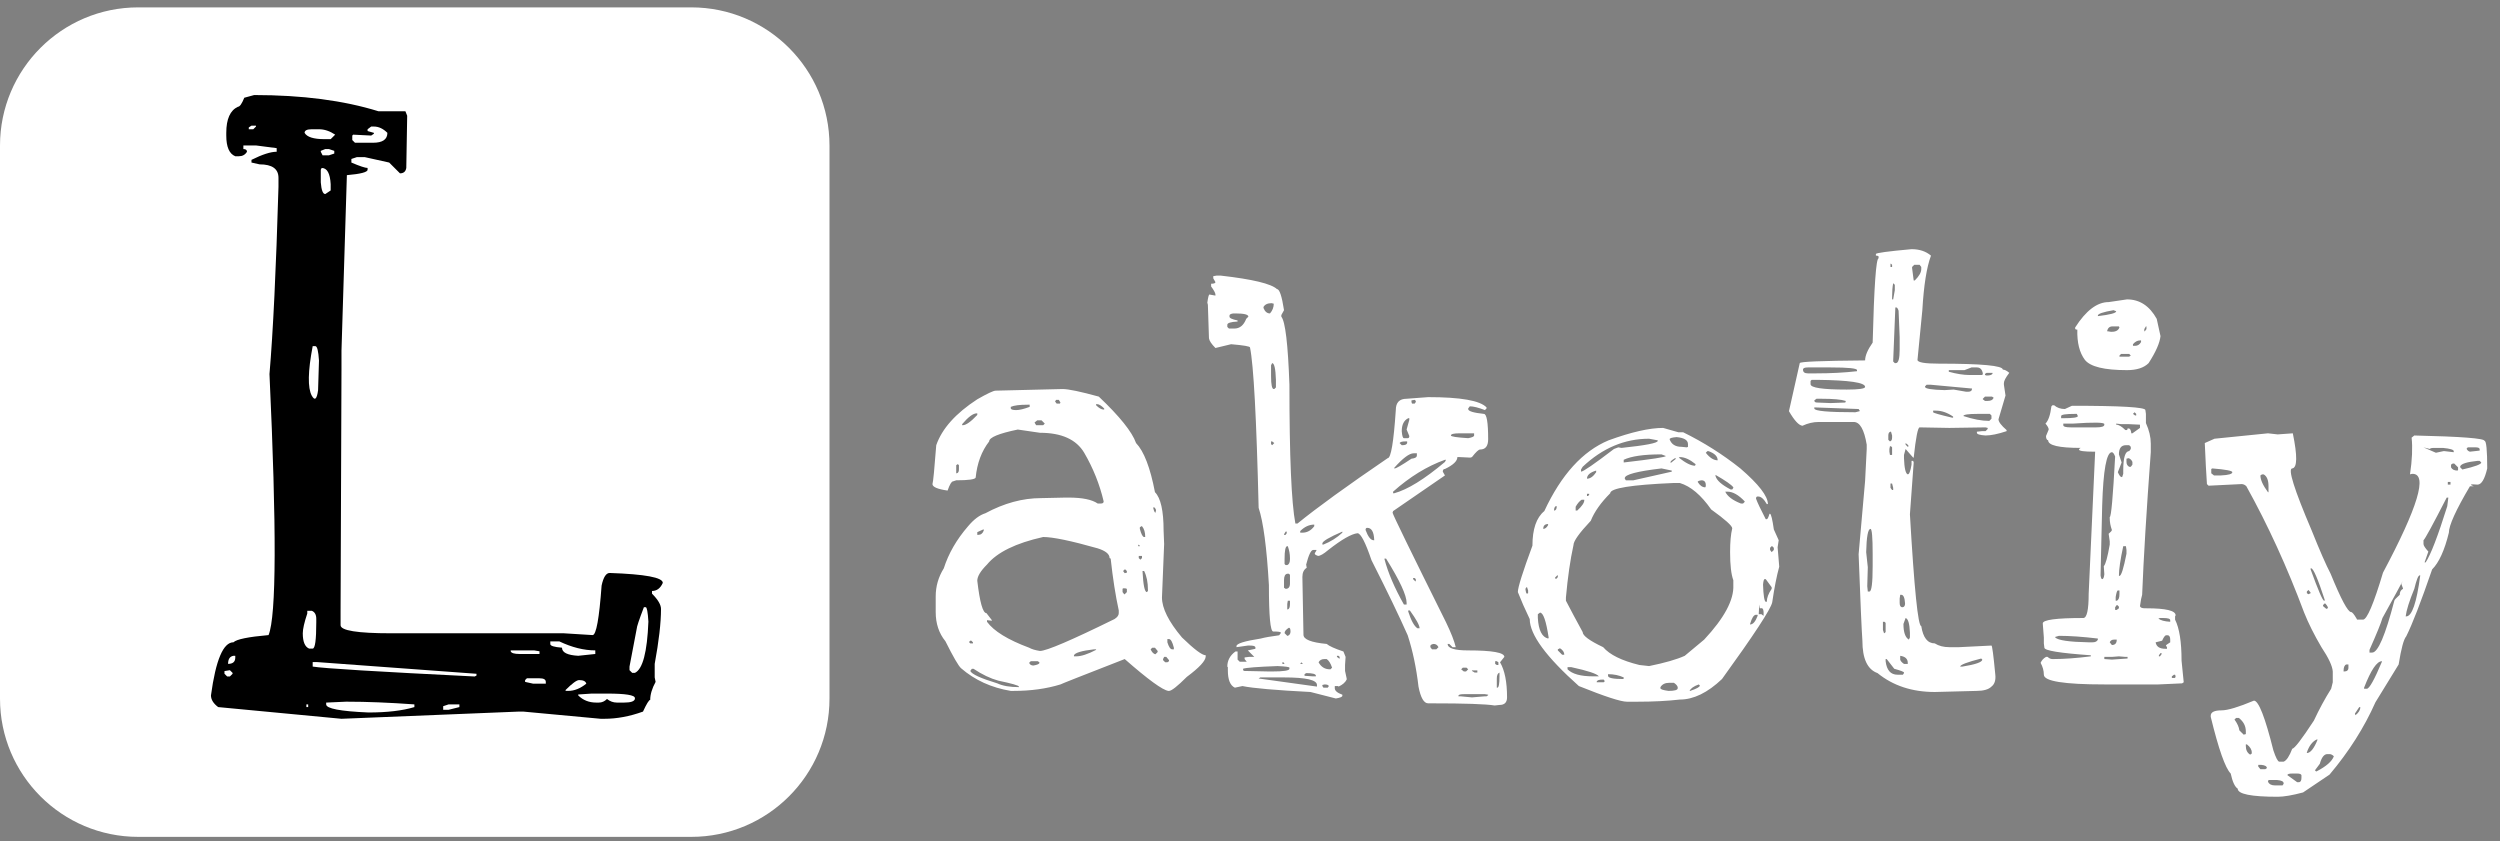 <svg width="217" height="73" viewBox="0 0 217 73" fill="none" xmlns="http://www.w3.org/2000/svg">
    <rect x="0" y="0" width="217" height="73" fill="#808080" stroke="none"/>
    <path d="M86.422 33.909L92.234 33.768C92.734 33.768 93.781 33.987 95.375 34.425C97.188 36.143 98.266 37.487 98.609 38.456C99.297 39.175 99.844 40.596 100.25 42.721C100.75 43.221 101 44.331 101 46.05L101.047 47.221L100.859 51.862C100.859 52.8 101.438 53.956 102.594 55.331C103.656 56.362 104.344 56.878 104.656 56.878V56.971C104.656 57.346 104.109 57.94 103.016 58.753C102.203 59.565 101.688 59.971 101.469 59.971H101.422C100.922 59.909 99.656 58.987 97.625 57.206C93.938 58.643 92.078 59.378 92.047 59.409C90.828 59.784 89.469 59.971 87.969 59.971H87.734C86.047 59.69 84.609 59.034 83.422 58.003C83.203 57.815 82.75 57.034 82.062 55.659C81.5 54.971 81.219 54.128 81.219 53.128V51.768C81.219 50.893 81.453 50.081 81.922 49.331C82.328 48.05 83.031 46.831 84.031 45.675C84.531 45.081 85.031 44.706 85.531 44.55C87.156 43.675 88.766 43.237 90.359 43.237L92.469 43.19H92.75C93.938 43.19 94.781 43.362 95.281 43.706H95.562C95.719 43.706 95.797 43.643 95.797 43.518C95.453 42.05 94.891 40.643 94.109 39.3C93.422 38.143 92.141 37.565 90.266 37.565L88.344 37.284C86.688 37.628 85.859 37.971 85.859 38.315C85.203 39.159 84.812 40.206 84.688 41.456C84.625 41.612 84.062 41.69 83 41.69L82.719 41.784C82.594 41.784 82.438 42.05 82.25 42.581C81.375 42.456 80.938 42.268 80.938 42.018C81 41.831 81.109 40.706 81.266 38.643C81.766 37.206 82.953 35.878 84.828 34.659C85.703 34.159 86.234 33.909 86.422 33.909ZM91.672 34.706L91.578 34.846L91.719 35.034H92L92.047 34.94L91.906 34.706H91.672ZM95.234 35.081H95.141V35.175C95.391 35.425 95.609 35.55 95.797 35.55H95.844V35.456C95.594 35.206 95.391 35.081 95.234 35.081ZM87.734 35.315V35.456C87.766 35.55 87.922 35.596 88.203 35.596C88.484 35.596 88.875 35.503 89.375 35.315V35.128H89.188C88.5 35.128 88.016 35.19 87.734 35.315ZM83.516 36.815V36.909H83.562C83.844 36.909 84.266 36.612 84.828 36.018V35.878H84.781C84.469 35.878 84.047 36.19 83.516 36.815ZM90.031 36.487L89.797 36.675L89.938 36.909H90.547L90.688 36.768L90.406 36.487H90.031ZM83.141 40.284L83 40.378V41.081H83.047C83.172 41.05 83.234 40.94 83.234 40.753V40.378L83.141 40.284ZM100.156 44.034H100.109V44.128C100.172 44.378 100.234 44.503 100.297 44.503L100.344 44.268C100.281 44.112 100.219 44.034 100.156 44.034ZM99.078 45.675L98.938 45.768V45.909C99.062 46.378 99.188 46.612 99.312 46.612H99.406C99.406 46.206 99.312 45.893 99.125 45.675H99.078ZM85.344 45.956L84.828 46.19V46.425H84.922C85.141 46.425 85.297 46.3 85.391 46.05V45.956H85.344ZM84.828 50.409C85.047 52.284 85.312 53.221 85.625 53.221L86.094 53.831V53.878L85.672 53.831V53.971C86.266 54.784 87.484 55.534 89.328 56.221C89.547 56.346 89.859 56.44 90.266 56.503C90.828 56.503 92.984 55.581 96.734 53.737C96.984 53.581 97.109 53.409 97.109 53.221V52.987C96.828 51.706 96.594 50.206 96.406 48.487L96.312 48.44C96.312 48.096 95.969 47.815 95.281 47.596C92.969 46.94 91.391 46.612 90.547 46.612C88.172 47.143 86.547 47.94 85.672 49.003C85.109 49.565 84.828 50.034 84.828 50.409ZM98.938 47.362L98.797 47.268V47.409H98.938V47.362ZM99.125 48.253H98.844V48.44L98.984 48.581L99.125 48.44V48.253ZM97.625 49.425L97.484 49.565L97.625 49.753L97.812 49.706V49.565L97.672 49.425H97.625ZM99.312 49.565H99.172V49.612C99.234 50.8 99.359 51.393 99.547 51.393L99.641 51.3V51.206C99.641 50.55 99.531 50.003 99.312 49.565ZM97.484 51.065L97.438 51.112V51.393L97.578 51.581H97.625L97.812 51.393V51.112L97.672 51.065H97.484ZM101.469 55.471H101.328V55.753C101.453 56.159 101.594 56.362 101.75 56.362H101.891V56.221C101.766 55.721 101.625 55.471 101.469 55.471ZM84.219 55.612L84.125 55.706V55.753L84.219 55.846H84.453V55.753L84.312 55.612H84.219ZM100.016 56.221L99.875 56.362C99.969 56.581 100.094 56.721 100.25 56.784H100.297L100.484 56.596V56.503L100.25 56.221H100.016ZM93.219 56.878V56.971H93.406C93.844 56.971 94.422 56.784 95.141 56.409V56.362H94.953C93.891 56.487 93.312 56.659 93.219 56.878ZM101.047 57.018L100.953 57.206V57.3L101.141 57.487H101.328L101.469 57.393V57.3L101.234 57.018H101.047ZM89.469 57.393L89.328 57.534C89.391 57.69 89.516 57.768 89.703 57.768C90.047 57.706 90.219 57.628 90.219 57.534V57.487L90.078 57.393H89.469ZM84.359 58.05L84.219 58.237C84.344 58.518 85.125 58.878 86.562 59.315C87.031 59.534 87.656 59.643 88.438 59.643V59.596C88.438 59.503 87.844 59.331 86.656 59.081C85.969 58.893 85.25 58.55 84.5 58.05H84.359ZM105.312 23.971L105.594 23.924H105.969C108.719 24.237 110.344 24.628 110.844 25.096C111.062 25.096 111.266 25.706 111.453 26.924L111.219 27.346V27.487C111.562 27.893 111.797 29.862 111.922 33.393C111.922 39.612 112.094 43.628 112.438 45.44H112.625C114.312 44.065 116.922 42.175 120.453 39.768C120.734 39.768 120.969 38.378 121.156 35.596C121.156 34.94 121.469 34.612 122.094 34.612L123.969 34.471C126.781 34.471 128.469 34.768 129.031 35.362V35.456L128.891 35.596C128.328 35.378 127.891 35.268 127.578 35.268L127.438 35.456V35.503C127.438 35.69 127.891 35.831 128.797 35.925C129.047 35.925 129.172 36.659 129.172 38.128C129.172 38.721 128.938 39.018 128.469 39.018C128.344 39.018 128.109 39.237 127.766 39.675L127.625 39.721L126.688 39.675H126.5C126.5 40.018 126.141 40.362 125.422 40.706C125.297 40.706 125.234 40.784 125.234 40.94L125.422 41.268L120.922 44.362L120.875 44.503C120.906 44.69 122.453 47.862 125.516 54.018C125.953 54.925 126.234 55.643 126.359 56.175H126.078L125.797 55.893H125.656C125.656 56.268 126.25 56.456 127.438 56.456C129.531 56.456 130.578 56.643 130.578 57.018L130.203 57.487C130.609 58.175 130.812 59.19 130.812 60.534C130.812 60.971 130.594 61.19 130.156 61.19L129.734 61.237C128.984 61.112 127.156 61.05 124.25 61.05H123.969C123.594 61.05 123.312 60.565 123.125 59.596C122.938 57.971 122.625 56.487 122.188 55.143C121.469 53.518 120.422 51.346 119.047 48.628C118.516 47.065 118.109 46.284 117.828 46.284C117.297 46.346 116.453 46.831 115.297 47.737C114.891 48.081 114.594 48.253 114.406 48.253C114.219 48.19 114.125 48.128 114.125 48.065V48.018L114.266 47.784V47.737H113.984C113.797 47.737 113.594 48.159 113.375 49.003L113.422 49.284C113.172 49.44 113.047 49.706 113.047 50.081L113.141 55.096C113.141 55.503 113.812 55.768 115.156 55.893C115.375 56.081 115.859 56.3 116.609 56.55L116.797 57.018L116.75 57.721V58.237L116.891 58.893V58.987C116.766 59.237 116.531 59.44 116.188 59.596L116.141 59.55H115.859V59.737C115.859 59.956 116.078 60.143 116.516 60.3V60.393C116.516 60.487 116.328 60.565 115.953 60.628L113.75 60.065C110.719 59.909 108.75 59.737 107.844 59.55L107.188 59.69C106.781 59.503 106.578 59.003 106.578 58.19V57.909L106.531 57.862C106.531 57.331 106.766 56.893 107.234 56.55H107.422V57.253L107.609 57.44H108.219L108.031 57.206V57.065L108.406 57.018H108.875L108.312 56.456L108.969 56.315V56.175C108.938 56.081 108.781 56.034 108.5 56.034H108.312L107.328 56.175V56.081C107.328 55.862 108.031 55.643 109.438 55.425C109.781 55.331 110.312 55.237 111.031 55.143L111.172 54.956V54.909C111.172 54.846 110.953 54.815 110.516 54.815C110.266 54.815 110.141 53.471 110.141 50.784C109.953 47.534 109.656 45.3 109.25 44.081C109.062 36.3 108.812 31.659 108.5 30.159C108.5 30.065 107.953 29.971 106.859 29.878L105.5 30.206C105.156 29.862 104.969 29.581 104.938 29.362L104.844 26.456L104.797 26.268C104.859 25.799 104.922 25.565 104.984 25.565L105.5 25.659V25.565C105.5 25.44 105.375 25.206 105.125 24.862V24.628C105.375 24.628 105.5 24.581 105.5 24.487L105.312 24.159V23.971ZM109.672 26.643V26.737C109.797 27.049 109.984 27.206 110.234 27.206C110.453 26.956 110.562 26.674 110.562 26.362L110.375 26.315C110.031 26.315 109.797 26.424 109.672 26.643ZM106.719 27.393V27.487C106.719 27.612 106.953 27.721 107.422 27.815V27.909C106.828 27.94 106.531 28.034 106.531 28.19V28.378L106.672 28.518H107.141C107.609 28.518 107.953 28.237 108.172 27.674L108.359 27.487C108.359 27.299 107.984 27.206 107.234 27.206H107.047C106.828 27.237 106.719 27.299 106.719 27.393ZM110.422 31.518L110.328 31.706V32.643C110.328 33.393 110.406 33.768 110.562 33.768H110.609L110.75 33.628V32.971C110.719 32.003 110.609 31.518 110.422 31.518ZM122.797 34.706L122.516 34.753V34.893L122.562 35.034H122.797L122.891 34.893V34.8L122.797 34.706ZM121.672 37.425C121.703 37.831 121.766 38.034 121.859 38.034H122.188C122.281 38.034 122.328 37.971 122.328 37.846L122.094 37.284L122.328 36.44V36.3H122.234C121.859 36.487 121.672 36.862 121.672 37.425ZM125.938 37.8C125.938 37.893 126.438 37.971 127.438 38.034C127.781 37.971 127.953 37.893 127.953 37.8V37.612H127.625H126.688C126.188 37.612 125.938 37.675 125.938 37.8ZM110.422 38.315H110.328V38.55L110.422 38.643L110.609 38.456L110.422 38.315ZM121.484 38.456L121.672 38.643H121.719C121.969 38.643 122.109 38.581 122.141 38.456V38.315H121.953C121.703 38.315 121.547 38.362 121.484 38.456ZM121.016 40.612V40.659H121.062C121.188 40.659 121.672 40.378 122.516 39.815C122.828 39.784 122.984 39.69 122.984 39.534V39.346H122.703C122.328 39.346 121.766 39.768 121.016 40.612ZM120.922 42.675V42.815H121.016C122.172 42.503 123.641 41.596 125.422 40.096L125.516 39.909H125.422C123.859 40.471 122.359 41.393 120.922 42.675ZM112.859 46.096V46.237H113.047C113.453 46.237 113.797 46.05 114.078 45.675V45.534C113.641 45.534 113.234 45.721 112.859 46.096ZM118.531 46.003C118.75 46.596 118.984 46.893 119.234 46.893H119.281V46.846C119.25 46.159 119.047 45.815 118.672 45.815C118.578 45.815 118.531 45.878 118.531 46.003ZM111.594 46.143L111.453 46.378V46.425H111.594L111.688 46.284V46.143H111.594ZM114.781 47.175V47.268H114.875C115.5 47.018 116.047 46.675 116.516 46.237V46.143C115.359 46.643 114.781 46.987 114.781 47.175ZM111.5 48.534V48.956L111.594 49.05H111.734C111.891 48.987 111.969 48.815 111.969 48.534V48.44C111.969 48.096 111.906 47.753 111.781 47.409H111.734C111.578 47.409 111.5 47.784 111.5 48.534ZM120.312 48.487H120.172V48.534C120.484 49.721 121.047 51.034 121.859 52.471H122.094V52.331C122.094 51.675 121.5 50.393 120.312 48.487ZM111.453 50.362V51.018L111.594 51.112C111.844 51.112 111.969 50.956 111.969 50.643V49.893L111.875 49.8H111.734C111.547 49.831 111.453 50.018 111.453 50.362ZM122.797 50.175H122.656V50.268L122.844 50.456H122.891V50.268L122.797 50.175ZM111.969 52.143H111.781L111.734 52.425V52.893H111.781C111.906 52.862 111.969 52.706 111.969 52.425V52.143ZM122.328 52.987H122.234V53.081C122.484 53.862 122.75 54.346 123.031 54.534H123.219C123.219 54.284 122.938 53.768 122.375 52.987H122.328ZM111.5 54.956L111.734 55.19H111.781C111.938 55.128 112.016 55.003 112.016 54.815C112.016 54.596 111.969 54.487 111.875 54.487C111.625 54.643 111.5 54.8 111.5 54.956ZM124.156 56.081V56.175L124.297 56.362H124.672L124.859 56.175C124.766 55.987 124.625 55.893 124.438 55.893C124.25 55.925 124.156 55.987 124.156 56.081ZM116.188 56.925H116.047V57.018L116.234 57.159H116.281V57.018L116.188 56.925ZM114.453 57.487C114.672 57.893 115 58.096 115.438 58.096H115.484L115.625 57.956C115.5 57.581 115.344 57.331 115.156 57.206H114.969C114.719 57.206 114.547 57.3 114.453 57.487ZM129.922 57.393H129.781V57.628L129.922 57.721H130.062V57.487L129.922 57.393ZM111.406 57.487H111.312V57.628H111.5L111.406 57.487ZM112.953 57.487L112.859 57.628H113.094L112.953 57.487ZM107.891 58.05V58.096L107.938 58.19V58.237L110.141 58.284H110.422C111.422 58.284 111.922 58.206 111.922 58.05V57.956C111.922 57.893 111.578 57.846 110.891 57.815C109.141 57.878 108.141 57.956 107.891 58.05ZM126.969 57.956L126.828 58.096L127.062 58.284H127.25L127.438 58.096L127.297 57.956H126.969ZM128.234 58.19H127.766V58.237L128 58.378H128.234V58.19ZM129.922 58.893V59.69H129.969C130.094 59.69 130.156 59.362 130.156 58.706V58.378C130 58.44 129.922 58.612 129.922 58.893ZM113.375 58.425L113.234 58.518V58.659L113.938 58.706H114.219V58.659C114.219 58.503 113.938 58.425 113.375 58.425ZM109.391 58.8L109.25 58.893L114.312 59.596V59.456C114.312 59.018 113.359 58.8 111.453 58.8H109.391ZM114.969 59.409L114.781 59.456V59.55L114.875 59.69H115.25L115.344 59.55C115.312 59.456 115.188 59.409 114.969 59.409ZM126.594 60.393V60.44H126.781L127.766 60.534L128.891 60.44H129.031L129.172 60.346V60.3L128.891 60.253H127.062C126.75 60.253 126.594 60.3 126.594 60.393ZM144.359 37.143L145.672 37.518H146.094C147.875 38.393 149.531 39.44 151.062 40.659C152.656 42.034 153.453 43.065 153.453 43.753H153.359C153.109 43.315 152.859 43.096 152.609 43.096H152.562C152.469 43.096 152.422 43.159 152.422 43.284C152.547 43.628 152.828 44.221 153.266 45.065H153.359C153.422 45.065 153.5 44.909 153.594 44.596H153.641C153.734 44.628 153.844 45.081 153.969 45.956L154.391 46.893L154.297 47.503L154.438 49.19C154.219 49.971 154.016 51.003 153.828 52.284C153.703 52.878 152.25 55.096 149.469 58.94C148.219 60.128 147 60.721 145.812 60.721C144.719 60.846 143.484 60.909 142.109 60.909H141.219C140.688 60.909 139.297 60.456 137.047 59.55C134.203 57.018 132.781 55.081 132.781 53.737C132.375 52.893 132.031 52.112 131.75 51.393C131.75 50.987 132.172 49.643 133.016 47.362C133.016 45.925 133.359 44.925 134.047 44.362C135.516 41.206 137.375 39.159 139.625 38.221C141.594 37.503 143.172 37.143 144.359 37.143ZM135.922 51.862V52.143C136.359 52.987 136.844 53.893 137.375 54.862C137.375 55.175 137.969 55.612 139.156 56.175C139.719 56.831 140.766 57.346 142.297 57.721L143.141 57.815C144.516 57.534 145.547 57.237 146.234 56.925L147.922 55.518C149.672 53.643 150.516 52.065 150.453 50.784V50.362C150.266 49.862 150.172 49.05 150.172 47.925C150.172 47.05 150.234 46.362 150.359 45.862C150.359 45.643 149.75 45.096 148.531 44.221C147.656 42.971 146.75 42.206 145.812 41.925H145.25C141.594 42.081 139.766 42.378 139.766 42.815C138.953 43.628 138.391 44.425 138.078 45.206C137.078 46.268 136.578 46.971 136.578 47.315C136.297 48.596 136.078 50.112 135.922 51.862ZM137.375 40.518L137.234 40.753V40.94C137.422 40.94 138.375 40.284 140.094 38.971L140.469 38.831L140.75 38.878C142.844 38.659 143.891 38.456 143.891 38.268V38.221L143.141 38.081C141.016 38.081 139.094 38.893 137.375 40.518ZM141.031 41.503V41.55L141.125 41.69H141.781L145.109 40.94V40.846L144.219 40.659C142.094 40.909 141.031 41.19 141.031 41.503ZM133.672 53.175L133.484 53.315V53.643C133.547 54.706 133.844 55.3 134.375 55.425L134.422 55.378V55.331C134.203 53.893 133.953 53.175 133.672 53.175ZM140.938 39.909V40.143C143.375 39.862 144.594 39.675 144.594 39.581L144.219 39.44H144.172C142.672 39.44 141.594 39.596 140.938 39.909ZM144.922 38.128C145.078 38.565 145.422 38.784 145.953 38.784L146.422 38.831L146.516 38.784V38.55C146.516 38.206 146.188 38.003 145.531 37.94C145.125 37.971 144.922 38.034 144.922 38.128ZM136.391 57.909H136.062V58.096C136.469 58.503 137.203 58.706 138.266 58.706H138.781C138.625 58.487 137.828 58.221 136.391 57.909ZM144.125 59.643V59.737C144.125 59.831 144.359 59.909 144.828 59.971C145.359 59.971 145.625 59.893 145.625 59.737V59.643C145.594 59.518 145.484 59.393 145.297 59.268H144.875C144.531 59.268 144.281 59.393 144.125 59.643ZM153.031 50.737C153.062 51.675 153.141 52.175 153.266 52.237H153.359C153.359 51.893 153.5 51.518 153.781 51.112V50.971L153.266 50.268H153.172C153.109 50.268 153.062 50.425 153.031 50.737ZM149.938 42.675H149.75C149.938 43.081 150.391 43.425 151.109 43.706H151.297L151.438 43.565V43.518C150.906 42.956 150.406 42.675 149.938 42.675ZM148.906 41.221V41.315C149 41.69 149.438 42.081 150.219 42.487H150.359L150.453 42.346V42.3C150.297 42.081 149.781 41.721 148.906 41.221ZM145.812 39.675L145.719 39.721C146.312 40.19 146.781 40.425 147.125 40.425L147.172 40.331V40.284C146.672 39.878 146.219 39.675 145.812 39.675ZM139.578 58.518V58.659C139.578 58.846 140.016 58.94 140.891 58.94L140.938 58.893V58.8C140.531 58.612 140.078 58.518 139.578 58.518ZM148.203 39.159L148.062 39.3C148.406 39.737 148.75 39.956 149.094 39.956C149.094 39.612 148.828 39.346 148.297 39.159H148.203ZM136.766 43.987V44.315H136.906C137.312 43.94 137.516 43.643 137.516 43.425V43.378H137.281C137.094 43.503 136.922 43.706 136.766 43.987ZM147.359 41.831C147.547 42.143 147.766 42.3 148.016 42.3L148.062 42.206V42.112C148.062 41.831 147.938 41.69 147.688 41.69C147.469 41.721 147.359 41.768 147.359 41.831ZM151.906 54.159V54.206C152.156 54.206 152.375 53.956 152.562 53.456V53.362H152.422C152.234 53.362 152.062 53.628 151.906 54.159ZM137.75 41.55C138.031 41.55 138.297 41.362 138.547 40.987V40.846C138.016 41.003 137.75 41.237 137.75 41.55ZM152.656 53.315H152.891L153.078 53.456C153.109 52.956 153.031 52.737 152.844 52.8H152.75L152.703 52.471L152.656 53.315ZM146.656 59.971H146.703C147.266 59.784 147.547 59.628 147.547 59.503L147.453 59.409C147.016 59.565 146.75 59.753 146.656 59.971ZM135.406 56.268L135.219 56.362V56.456L135.594 56.831H135.781C135.781 56.612 135.656 56.425 135.406 56.268ZM138.594 59.175V59.221H139.203L139.297 59.128L139.203 58.987H139.109C138.797 58.987 138.625 59.05 138.594 59.175ZM153.781 47.409L153.641 47.55V47.737L153.781 47.925L153.969 47.737V47.55L153.828 47.409H153.781ZM133.953 45.909C134.109 45.909 134.25 45.8 134.375 45.581V45.487C134.094 45.487 133.953 45.628 133.953 45.909ZM132.5 50.971L132.406 51.112C132.438 51.393 132.484 51.534 132.547 51.534L132.641 51.487V51.253L132.547 50.971H132.5ZM145.016 40.143V40.19L145.484 39.815L145.391 39.768C145.078 39.956 144.953 40.081 145.016 40.143ZM134.891 44.315H134.938C135.062 44.284 135.125 44.159 135.125 43.94H135.031C134.938 44.003 134.891 44.128 134.891 44.315ZM135.172 49.94L134.984 50.128V50.221H135.125L135.219 50.081V49.94H135.172ZM137.938 42.862H137.75V43.05H137.844L137.938 42.956V42.862ZM165.922 21.628C166.609 21.628 167.172 21.815 167.609 22.19C167.234 23.19 166.984 24.768 166.859 26.924L166.438 31.237C166.438 31.456 167.062 31.565 168.312 31.565C172 31.565 173.844 31.737 173.844 32.081C174 32.081 174.188 32.175 174.406 32.362C174.094 32.768 173.938 33.065 173.938 33.253V33.393L174.078 34.331L173.469 36.393C173.469 36.612 173.703 36.925 174.172 37.331V37.425C173.422 37.675 172.812 37.8 172.344 37.8C171.844 37.768 171.594 37.69 171.594 37.565V37.471L172.016 37.425H172.344L172.531 37.237V37.143L172.344 37.096L169.203 37.143L166.625 37.096C166.469 37.096 166.297 37.971 166.109 39.721H166.062L165.406 38.971L165.266 39.487V39.768C165.297 40.643 165.406 41.112 165.594 41.175C165.719 41.175 165.828 40.893 165.922 40.331V40.003H166.062L166.109 40.143L165.781 44.643C166.156 51.112 166.484 54.346 166.766 54.346C166.922 55.346 167.312 55.846 167.938 55.846C168.281 56.065 168.703 56.175 169.203 56.175H170.047L172.859 56.034C172.922 56.034 173.031 56.862 173.188 58.518C173.25 59.018 173.141 59.378 172.859 59.596C172.609 59.846 172.172 59.971 171.547 59.971L167.938 60.065C165.969 60.065 164.312 59.518 162.969 58.425C162.094 58.112 161.656 57.175 161.656 55.612C161.594 54.768 161.484 52.268 161.328 48.112L161.891 41.737L162.031 38.971V38.596C161.812 37.284 161.438 36.628 160.906 36.628H159.5H157.859C157.391 36.628 156.922 36.737 156.453 36.956C156.141 36.925 155.75 36.503 155.281 35.69L156.219 31.518C156.219 31.393 158.109 31.315 161.891 31.284C161.891 30.878 162.109 30.362 162.547 29.737C162.672 24.862 162.844 22.424 163.062 22.424V22.284C163.062 22.221 162.984 22.19 162.828 22.19V22.049C162.828 21.956 163.859 21.815 165.922 21.628ZM164.141 22.893H164.094V23.174H164.234V22.987L164.141 22.893ZM166.156 22.987L165.969 23.174V23.268L166.109 24.346H166.203C166.578 23.971 166.766 23.643 166.766 23.362V23.174L166.625 22.987H166.156ZM164.469 24.721L164.328 24.581C164.266 24.893 164.234 25.299 164.234 25.799V25.987H164.328L164.469 25.19V24.721ZM164.609 26.69H164.516L164.328 31.331V31.378L164.469 31.518H164.562C164.781 31.518 164.891 31.128 164.891 30.346V29.268L164.797 26.971C164.734 26.784 164.672 26.69 164.609 26.69ZM156.5 32.081C156.5 32.3 156.641 32.409 156.922 32.409H157.625C158.906 32.409 160.094 32.346 161.188 32.221V32.128C161.188 31.971 160.422 31.893 158.891 31.893H156.922C156.641 31.893 156.5 31.956 156.5 32.081ZM171.125 31.893L170.516 32.128H169.953H169.156V32.268C169.844 32.456 170.438 32.55 170.938 32.55H172.016C172.078 32.55 172.109 32.503 172.109 32.409C172.047 32.065 171.875 31.893 171.594 31.893H171.125ZM172.438 32.362L172.297 32.456V32.55L172.438 32.596C172.75 32.596 172.922 32.534 172.953 32.409V32.362H172.438ZM157.25 32.971L157.156 33.065V33.346C157.156 33.659 158.203 33.815 160.297 33.815C161.359 33.815 161.891 33.737 161.891 33.581C161.891 33.206 160.516 33.003 157.766 32.971H157.25ZM167.234 33.393L167.094 33.534V33.581C167.094 33.737 167.656 33.831 168.781 33.862L169.578 33.815L170.656 34.003H170.844C171.062 34.003 171.172 33.909 171.172 33.721H171.125L167.562 33.393H167.234ZM172.297 34.425L172.109 34.612V34.659L172.297 34.8H172.531C172.812 34.8 172.984 34.706 173.047 34.518L172.906 34.425H172.297ZM157.672 34.612L157.484 34.753C157.484 34.878 157.562 34.94 157.719 34.94L158.891 34.987L160.156 34.94L160.203 34.893V34.8C159.828 34.675 159.125 34.612 158.094 34.612H157.672ZM161.328 35.503L157.484 35.362V35.456C157.484 35.675 158.672 35.784 161.047 35.784L161.422 35.69V35.643L161.328 35.503ZM168.031 35.643H167.797V35.784C167.828 35.846 168.375 36.003 169.438 36.253H169.531V36.159C169.031 35.815 168.531 35.643 168.031 35.643ZM170.422 36.112C171.266 36.393 172.016 36.534 172.672 36.534L172.859 36.346V36.065L172.719 35.925H171.688C170.844 35.925 170.422 35.987 170.422 36.112ZM163.906 37.8V38.175L164.047 38.315C164.172 38.284 164.234 38.175 164.234 37.987V37.8L164.141 37.471H164.094C163.969 37.503 163.906 37.612 163.906 37.8ZM165.641 38.643L165.406 38.456V38.596L165.594 38.784H165.641V38.643ZM164.141 38.737H164.047L164 38.971V39.206L164.047 39.487H164.234V39.065V38.831L164.141 38.737ZM164.234 41.971H164.094V42.346L164.234 42.534H164.328V42.346L164.234 41.971ZM161.984 47.925L162.125 49.237L162.078 50.878L162.125 51.346H162.266C162.453 51.346 162.547 50.612 162.547 49.143V48.065C162.547 46.628 162.484 45.909 162.359 45.909C162.141 45.909 162.016 46.581 161.984 47.925ZM165.031 51.628H164.938L164.891 51.956V52.331C164.891 52.55 164.953 52.675 165.078 52.706H165.172C165.297 52.675 165.359 52.565 165.359 52.378C165.328 51.878 165.219 51.628 165.031 51.628ZM165.406 53.643L165.219 54.159C165.219 54.878 165.375 55.331 165.688 55.518L165.781 55.331V54.909C165.75 54.128 165.625 53.706 165.406 53.643ZM163.578 53.971H163.438V54.675L163.531 54.956H163.578L163.672 54.862V54.065L163.578 53.971ZM164.938 56.925V56.971V57.253C164.969 57.378 165.078 57.503 165.266 57.628H165.594V57.534C165.594 57.19 165.375 56.987 164.938 56.925ZM170.141 57.862H170.328C171.484 57.675 172.062 57.471 172.062 57.253L171.969 57.159C170.75 57.471 170.141 57.706 170.141 57.862ZM163.766 57.206H163.672V57.393C163.766 58.175 164.109 58.565 164.703 58.565H165.172L165.266 58.425V58.378C165.266 58.315 164.984 58.206 164.422 58.05L163.766 57.206ZM183.031 26.221L184.625 25.987C185.719 25.987 186.578 26.549 187.203 27.674L187.531 29.174C187.469 29.768 187.125 30.549 186.5 31.518C186.094 31.924 185.469 32.128 184.625 32.128C182.656 32.128 181.438 31.831 180.969 31.237C180.5 30.612 180.281 29.737 180.312 28.612C180.188 28.612 180.125 28.581 180.125 28.518V28.424C181.062 26.956 182.031 26.221 183.031 26.221ZM182.094 27.393V27.44C183.156 27.315 183.688 27.174 183.688 27.018L183.453 26.924C182.547 27.081 182.094 27.237 182.094 27.393ZM182.891 28.753H182.938L183.219 28.799H183.312C183.656 28.799 183.875 28.674 183.969 28.424L183.922 28.331H183.359C183.109 28.331 182.953 28.471 182.891 28.753ZM186.266 28.331L186.125 28.565V28.753H186.172L186.312 28.565V28.331H186.266ZM185.141 29.878V30.018H185.328C185.547 30.018 185.719 29.909 185.844 29.69V29.549H185.75C185.531 29.549 185.328 29.659 185.141 29.878ZM184.109 30.721L183.969 30.862V30.956H184.812L184.953 30.862L184.812 30.721H184.109ZM178.156 35.175H178.297C178.547 35.393 178.859 35.503 179.234 35.503L179.844 35.221C184.094 35.221 186.219 35.346 186.219 35.596L186.266 35.925V36.721C186.547 37.346 186.688 37.94 186.688 38.503V39.253C186.312 44.346 186.062 48.471 185.938 51.628C185.875 51.815 185.812 52.143 185.75 52.612C185.781 52.737 185.922 52.8 186.172 52.8H186.312C188 52.8 188.844 53.003 188.844 53.409L188.797 53.503V53.784C189.172 54.534 189.359 55.721 189.359 57.346L189.547 59.221L189.406 59.315L187.344 59.409H182.656C179.156 59.409 177.406 59.128 177.406 58.565C177.406 58.221 177.312 57.878 177.125 57.534C177.219 57.315 177.375 57.143 177.594 57.018H177.734C177.859 57.143 178 57.206 178.156 57.206H178.25C179.156 57.206 180.234 57.128 181.484 56.971V56.878C178.797 56.69 177.453 56.471 177.453 56.221L177.406 55.846V55.331L177.312 54.112C177.312 53.8 178.484 53.643 180.828 53.643C181.141 53.643 181.297 52.94 181.297 51.534L181.859 39.206H181.766C180.891 39.206 180.453 39.143 180.453 39.018C180.453 38.987 180.5 38.94 180.594 38.878C178.719 38.878 177.781 38.659 177.781 38.221C177.656 38.19 177.594 38.065 177.594 37.846L177.828 37.284C177.828 37.159 177.734 36.987 177.547 36.768C177.797 36.518 177.969 36.018 178.062 35.268L178.156 35.175ZM178.906 36.112V36.3H179.141C179.953 36.3 180.359 36.237 180.359 36.112L180.266 35.925H180.125C179.312 35.925 178.906 35.987 178.906 36.112ZM185.281 35.784L185.141 35.925L185.328 36.065H185.422V35.925L185.281 35.784ZM179.938 36.768H179.094V36.909C179.094 37.034 179.312 37.096 179.75 37.096H180.266H180.406H181.953C182.422 37.096 182.656 37.018 182.656 36.862V36.815C182.656 36.659 181.75 36.643 179.938 36.768ZM184.109 36.815L183.688 36.768V36.862C183.906 36.862 184.172 37.018 184.484 37.331H184.578C184.641 37.331 184.672 37.284 184.672 37.19H184.766C184.891 37.19 184.969 37.331 185 37.612H185.094L185.75 37.143V36.862L184.766 36.815H184.109ZM183.922 39.44L184.156 40.143L183.828 40.987C183.953 41.268 184.062 41.409 184.156 41.409H184.203L184.297 41.128V40.846C184.297 39.721 184.469 39.159 184.812 39.159L184.953 38.971V38.784L184.812 38.643H184.531C184.125 38.643 183.922 38.909 183.922 39.44ZM182.469 43.893L182.328 49.94C182.359 50.159 182.406 50.268 182.469 50.268C182.562 50.268 182.625 50.128 182.656 49.846L182.609 49.143C182.766 48.987 182.938 48.362 183.125 47.268V46.987L183.031 46.331C183.219 46.175 183.312 46.065 183.312 46.003C183.188 45.659 183.125 45.315 183.125 44.971V44.878C183.25 44.878 183.406 43.128 183.594 39.628C183.5 39.378 183.406 39.253 183.312 39.253C182.844 39.253 182.562 40.8 182.469 43.893ZM184.766 39.768L184.578 39.815V40.096C184.578 40.284 184.656 40.425 184.812 40.518H184.953L185.094 40.331V40.096C185.031 39.94 184.922 39.831 184.766 39.768ZM184.531 47.409H184.297C184.047 48.565 183.922 49.425 183.922 49.987H183.969C184.125 49.987 184.328 49.346 184.578 48.065V47.737L184.531 47.409ZM183.641 51.815V52.143H183.734C183.891 52.081 183.969 51.893 183.969 51.581V51.253H183.828C183.766 51.253 183.703 51.44 183.641 51.815ZM183.734 52.518L183.594 52.706V52.94H183.734L183.922 52.8V52.659L183.781 52.518H183.734ZM187.484 53.643L187.344 53.69C187.531 53.846 187.875 53.94 188.375 53.971V53.831C188.375 53.706 188.172 53.643 187.766 53.643H187.484ZM187.672 55.612L187.109 55.753C187.172 56.128 187.453 56.315 187.953 56.315H188.094V56.175L188 56.034C188 56.003 188.125 55.909 188.375 55.753V55.518C188.375 55.3 188.312 55.175 188.188 55.143H188C187.906 55.175 187.797 55.331 187.672 55.612ZM178.719 55.19L178.391 55.284V55.331C178.641 55.581 179.609 55.721 181.297 55.753H181.625C181.875 55.753 182.031 55.675 182.094 55.518V55.425C180.781 55.268 179.656 55.19 178.719 55.19ZM183.125 55.753L183.312 55.987C183.594 55.987 183.734 55.831 183.734 55.518H183.5C183.312 55.518 183.188 55.596 183.125 55.753ZM187.531 56.69L187.391 56.878V56.971H187.484L187.625 56.784V56.69H187.531ZM183.922 56.971L183.312 57.018H182.656V57.206L183.312 57.253L184.672 57.159V57.018H184.484L183.922 56.971ZM188.703 58.565L188.516 58.706V58.846H188.797L188.844 58.706L188.797 58.565H188.703ZM197.703 37.706L199.016 37.612C199.422 39.581 199.406 40.596 198.969 40.659C198.562 40.659 199.125 42.456 200.656 46.05C201.344 47.768 201.891 49.018 202.297 49.8C203.203 52.018 203.797 53.128 204.078 53.128C204.172 53.128 204.328 53.315 204.547 53.69L204.594 53.784H205.109C205.453 53.784 206.031 52.425 206.844 49.706C209.875 44.018 210.734 41.159 209.422 41.128C209.359 41.128 209.281 41.143 209.188 41.175C209.375 39.925 209.422 38.862 209.328 37.987L209.562 37.8C213.625 37.893 215.656 38.05 215.656 38.268C215.812 38.268 215.891 39.065 215.891 40.659C215.672 41.596 215.391 42.065 215.047 42.065C214.703 42.034 214.516 42.034 214.484 42.065C214.453 42.096 214.531 42.143 214.719 42.206H214.391C213.172 44.268 212.562 45.612 212.562 46.237C212.188 47.768 211.703 48.831 211.109 49.425C210.141 52.237 209.391 54.175 208.859 55.237C208.641 55.487 208.422 56.3 208.203 57.675L206.188 60.956C205.219 63.143 203.891 65.237 202.203 67.237L199.906 68.784C198.969 69.034 198.234 69.159 197.703 69.159C195.391 69.159 194.234 68.924 194.234 68.456C193.984 68.299 193.781 67.862 193.625 67.143C193.156 66.674 192.578 65.034 191.891 62.221V62.128C191.891 61.815 192.203 61.659 192.828 61.659C193.359 61.659 194.297 61.378 195.641 60.815C196.047 60.815 196.609 62.253 197.328 65.128C197.547 65.784 197.719 66.112 197.844 66.112H198.219C198.469 66.018 198.719 65.643 198.969 64.987C199.156 64.987 199.781 64.174 200.844 62.55C201.312 61.55 201.812 60.628 202.344 59.784L202.484 59.221V58.284C202.453 57.815 202.125 57.112 201.5 56.175C200.875 55.112 200.375 54.112 200 53.175C198.531 49.237 196.859 45.581 194.984 42.206C194.859 42.081 194.719 42.018 194.562 42.018L191.703 42.159L191.562 42.018L191.469 40.471L191.375 38.456L192.219 38.081L196.859 37.612L197.703 37.706ZM210.922 38.971L210.359 38.831L211.438 39.3L212.094 39.159H212.188L212.984 39.253V39.159C212.984 39.034 212.672 38.94 212.047 38.878H211.344C211.062 38.878 210.922 38.909 210.922 38.971ZM214.203 38.831L214.109 38.925V38.971C214.172 39.096 214.266 39.175 214.391 39.206L215.234 39.112V38.971C215.203 38.878 215.094 38.831 214.906 38.831H214.203ZM192.031 40.659L191.938 40.706V41.081L192.172 41.268H192.781C193.438 41.237 193.766 41.143 193.766 40.987C193.766 40.862 193.188 40.753 192.031 40.659ZM196.344 41.175L196.203 41.268C196.203 41.643 196.422 42.128 196.859 42.721H196.906V42.206C196.906 41.675 196.766 41.331 196.484 41.175H196.344ZM213.547 40.471V40.565L213.734 40.753C214.828 40.503 215.375 40.3 215.375 40.143L215.234 40.003H215.047C214.141 40.096 213.641 40.253 213.547 40.471ZM212.891 40.237L212.75 40.331V40.565C212.844 40.753 213.031 40.846 213.312 40.846L213.359 40.8V40.565L213.031 40.237H212.891ZM212.703 41.831H212.469V42.065H212.703V41.831ZM212.516 43.19H212.375C211.156 45.565 210.484 46.8 210.359 46.893V47.221C210.359 47.346 210.5 47.565 210.781 47.878L210.453 48.815H210.547C210.984 48.159 211.609 46.534 212.422 43.94L212.516 43.19ZM205.672 56.409V56.643H205.906C206.406 56.643 207.047 55.143 207.828 52.143C207.828 52.081 207.984 51.909 208.297 51.628C208.297 51.378 208.391 51.206 208.578 51.112V51.065L208.438 50.69C208.594 50.378 208.594 50.362 208.438 50.643C208.375 50.768 208.25 51.003 208.062 51.346C207.594 52.19 207.172 52.956 206.797 53.643C206.672 54.081 206.297 55.003 205.672 56.409ZM200.609 49.331H200.562V49.425C201.219 51.237 201.609 52.143 201.734 52.143H201.781V52.05C201.188 50.237 200.797 49.331 200.609 49.331ZM208.812 53.503H208.859C209.359 53.503 209.766 52.315 210.078 49.94H210.031C209.906 49.94 209.75 50.331 209.562 51.112C209.125 52.175 208.875 52.971 208.812 53.503ZM200.375 51.206L200.234 51.346V51.487L200.375 51.581L200.562 51.487V51.44L200.375 51.206ZM201.781 52.378L201.641 52.518V52.612L201.922 52.846C202.016 52.846 202.062 52.8 202.062 52.706C202 52.581 201.922 52.471 201.828 52.378H201.781ZM205.203 59.69V59.784H205.438C205.656 59.784 206.094 59.003 206.75 57.44V57.393C206.312 57.393 205.797 58.159 205.203 59.69ZM203.422 58.237V58.284H203.469C203.719 58.284 203.844 58.175 203.844 57.956V57.675H203.656C203.5 57.737 203.422 57.925 203.422 58.237ZM204.781 61.378L204.406 61.94L204.453 62.081C204.734 61.862 204.875 61.628 204.875 61.378H204.781ZM194.094 62.315L193.953 62.456C194.203 62.8 194.344 63.112 194.375 63.393L194.75 63.768L194.938 63.721V63.487C194.938 63.018 194.734 62.628 194.328 62.315H194.094ZM200.234 65.315V65.362C200.547 65.362 200.859 64.971 201.172 64.19H201.078C200.703 64.378 200.422 64.753 200.234 65.315ZM195.031 64.612H194.938V64.753C194.938 65.096 195.062 65.346 195.312 65.503L195.453 65.409V65.315C195.453 65.065 195.312 64.831 195.031 64.612ZM201.359 66.299L200.938 66.862L201.031 66.956H201.078C201.922 66.518 202.422 66.081 202.578 65.643C202.453 65.518 202.328 65.456 202.203 65.456H202.016C201.734 65.456 201.516 65.737 201.359 66.299ZM196.297 66.393H196.016V66.534L196.203 66.768H196.625L196.766 66.674C196.766 66.518 196.609 66.424 196.297 66.393ZM198.547 67.284L199.391 67.893H199.578C199.703 67.862 199.766 67.737 199.766 67.518V67.284C199.734 67.19 199.609 67.143 199.391 67.143H198.969C198.688 67.143 198.547 67.19 198.547 67.284ZM196.906 67.706L196.859 67.846C196.953 68.065 197.156 68.174 197.469 68.174H198.125L198.219 68.034V67.987C198.219 67.831 198.031 67.737 197.656 67.706H196.906Z" fill="white"/>
    <path d="M60 0.64H12C5.373 0.64 0 6.013 0 12.64V60.64C0 67.267 5.373 72.64 12 72.64H60C66.627 72.64 72 67.267 72 60.64V12.64C72 6.013 66.627 0.64 60 0.64Z" fill="white"/>
    <path d="M21.203 8.484L22.062 8.25C26.229 8.25 29.823 8.719 32.844 9.656H34.172H35.188L35.344 10.047L35.266 14.578C35.214 14.891 35.031 15.047 34.719 15.047L33.781 14.109L31.672 13.641H30.969L30.5 13.797V14.109C31.229 14.422 31.698 14.578 31.906 14.578V14.734C31.906 14.943 31.307 15.099 30.109 15.203L29.641 30.438V32.078L29.562 53.016V54.266C29.562 54.734 31.021 54.969 33.938 54.969H48.938L51.438 55.125C51.75 55.125 52.01 53.693 52.219 50.828C52.375 50.099 52.609 49.734 52.922 49.734C55.995 49.839 57.531 50.125 57.531 50.594C57.323 51.062 57.01 51.297 56.594 51.297V51.531C57.115 52.052 57.375 52.495 57.375 52.859C57.375 54.057 57.193 55.646 56.828 57.625V58.797L56.906 59.188C56.594 59.76 56.438 60.281 56.438 60.75C56.333 60.75 56.125 61.089 55.812 61.766C54.667 62.182 53.547 62.391 52.453 62.391H52.141L45.422 61.766H45.031L29.641 62.391L18.938 61.375C18.521 61.062 18.312 60.724 18.312 60.359C18.729 57.286 19.38 55.75 20.266 55.75C20.526 55.49 21.542 55.281 23.312 55.125C23.99 53.458 24.016 45.906 23.391 32.469C23.703 28.823 23.963 23.406 24.172 16.219V15.438C24.172 14.656 23.625 14.266 22.531 14.266L21.828 14.109V13.875C22.766 13.406 23.495 13.172 24.016 13.172V12.859L22.219 12.625H21.125V12.938C21.333 12.938 21.438 13.016 21.438 13.172C21.281 13.432 21.047 13.562 20.734 13.562H20.422C19.901 13.354 19.641 12.755 19.641 11.766V11.531C19.641 10.333 19.979 9.578 20.656 9.266C20.812 9.266 20.995 9.005 21.203 8.484ZM21.828 10.906L21.594 11.062V11.219H21.984L22.219 10.984V10.906H21.828ZM32.219 10.984L31.906 11.219V11.375L32.453 11.531V11.609L32.219 11.766L30.656 11.688L30.578 11.766V12.156L30.812 12.391H32.375C33.208 12.391 33.625 12.104 33.625 11.531C33.26 11.167 32.87 10.984 32.453 10.984H32.219ZM26.438 11.531C26.646 11.896 27.219 12.078 28.156 12.078H28.703L29.094 11.688C28.625 11.375 28.156 11.219 27.688 11.219H27.062C26.646 11.219 26.438 11.323 26.438 11.531ZM28.234 12.938L27.844 13.094V13.172L28 13.484H28.547L29.016 13.328V13.094L28.547 12.938H28.234ZM27.922 14.578L27.844 14.734V15.828C27.896 16.505 28.026 16.844 28.234 16.844L28.703 16.531V15.984C28.651 15.047 28.391 14.578 27.922 14.578ZM27.375 30.047H27.141C26.724 32.234 26.698 33.667 27.062 34.344C27.323 34.812 27.505 34.656 27.609 33.875L27.688 31.297C27.635 30.463 27.531 30.047 27.375 30.047ZM56.047 52.703H55.891C55.474 53.797 55.266 54.422 55.266 54.578L54.641 57.859V58.172L54.875 58.406H55.109C55.786 58.094 56.177 56.609 56.281 53.953C56.229 53.12 56.151 52.703 56.047 52.703ZM27.062 53.016H26.672V53.25C26.412 54.031 26.281 54.604 26.281 54.969C26.281 55.698 26.463 56.141 26.828 56.297H27.141C27.349 56.297 27.453 55.542 27.453 54.031V53.719C27.453 53.354 27.323 53.12 27.062 53.016ZM48.547 55.672H47.766V55.906C47.766 56.062 48.104 56.167 48.781 56.219C48.781 56.635 49.25 56.87 50.188 56.922L51.672 56.766V56.453C50.682 56.453 49.641 56.193 48.547 55.672ZM46.359 56.453H44.328V56.531C44.38 56.688 44.641 56.766 45.109 56.766H46.828V56.531L46.359 56.453ZM19.797 57.625C20.213 57.625 20.422 57.443 20.422 57.078V56.922H20.266C19.953 56.974 19.797 57.208 19.797 57.625ZM27.531 57.469H27.141V57.859C28.078 58.016 32.766 58.302 41.203 58.719L41.359 58.641V58.484L27.531 57.469ZM19.953 58.172L19.484 58.25V58.484L19.719 58.719H19.953L20.188 58.484V58.406L19.953 58.172ZM45.734 58.875L45.578 59.031V59.188L46.281 59.344H47.375V59.188C47.375 58.979 47.193 58.875 46.828 58.875H45.734ZM49.094 59.891V59.969H49.328C49.849 59.969 50.37 59.76 50.891 59.344C50.839 59.135 50.63 59.031 50.266 59.031C50.057 59.031 49.667 59.318 49.094 59.891ZM51.359 60.203L50.188 60.281V60.359C50.604 60.776 51.125 60.984 51.75 60.984H51.984C52.245 60.984 52.479 60.88 52.688 60.672C52.948 60.88 53.234 60.984 53.547 60.984H54.172C54.745 60.984 55.057 60.88 55.109 60.672V60.594C55.109 60.333 54.302 60.203 52.688 60.203H51.359ZM30.031 60.906L28.312 60.984V61.141C28.312 61.505 29.537 61.74 31.984 61.844C33.599 61.844 34.927 61.688 35.969 61.375V61.141C33.781 60.984 31.828 60.906 30.109 60.906H30.031ZM26.75 61.141H26.594V61.375H26.75V61.141ZM38.938 61.141L38.469 61.297V61.609H38.938L39.875 61.375V61.141H38.938Z" fill="black"/>
</svg>
